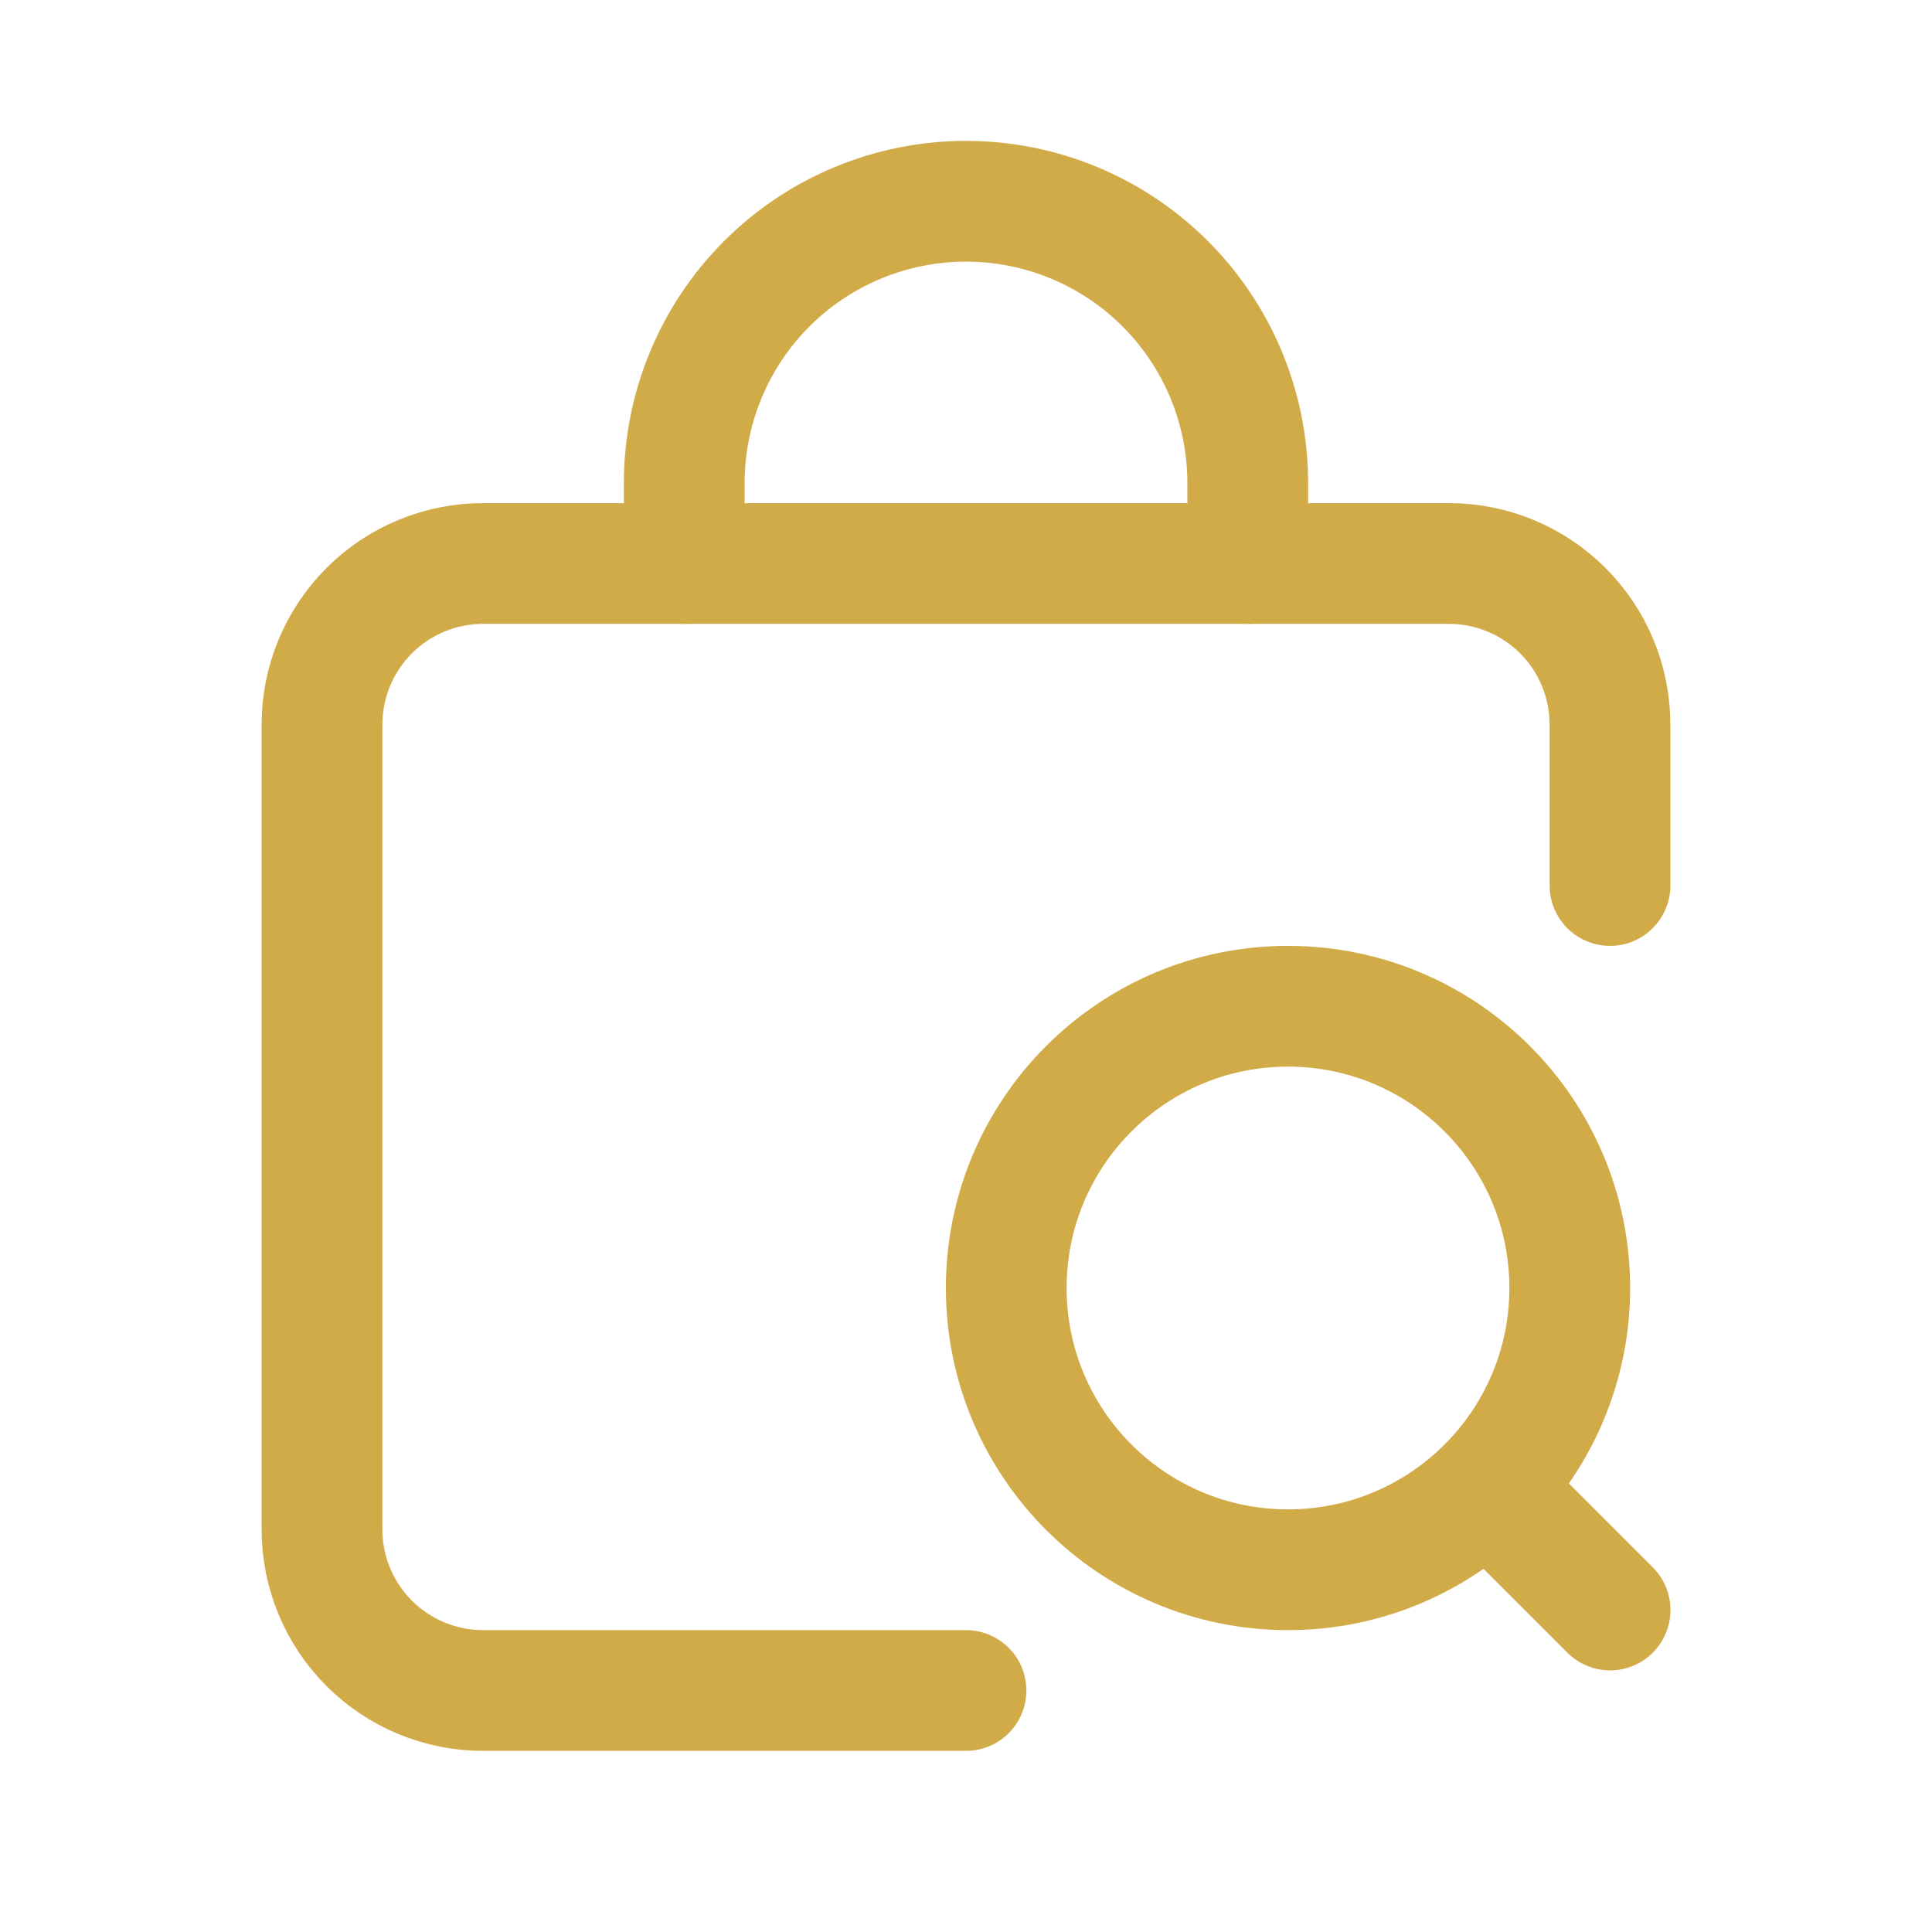 <svg width="24" height="24" viewBox="0 0 24 24" fill="none" xmlns="http://www.w3.org/2000/svg">
<path d="M18.541 18.54L20.001 20" stroke="#D2AB49" stroke-width="1.5" stroke-linecap="round" stroke-linejoin="round"/>
<path d="M16 19.5C17.933 19.5 19.5 17.933 19.5 16C19.5 14.067 17.933 12.5 16 12.5C14.067 12.5 12.5 14.067 12.5 16C12.5 17.933 14.067 19.5 16 19.5Z" stroke="#D2AB49" stroke-width="1.5" stroke-linecap="round" stroke-linejoin="round"/>
<path d="M12 21H6C5.47 21 4.961 20.789 4.586 20.414C4.211 20.039 4 19.53 4 19V9C4 8.47 4.211 7.961 4.586 7.586C4.961 7.211 5.47 7 6 7H18C18.53 7 19.039 7.211 19.414 7.586C19.789 7.961 20 8.47 20 9V11" stroke="#D2AB49" stroke-width="1.5" stroke-linecap="round" stroke-linejoin="round"/>
<path d="M8.5 7V6C8.5 5.072 8.869 4.181 9.525 3.525C10.181 2.869 11.072 2.5 12 2.5C12.928 2.5 13.819 2.869 14.475 3.525C15.131 4.181 15.5 5.072 15.5 6V7" stroke="#D2AB49" stroke-width="1.5" stroke-linecap="round" stroke-linejoin="round"/>
</svg>
